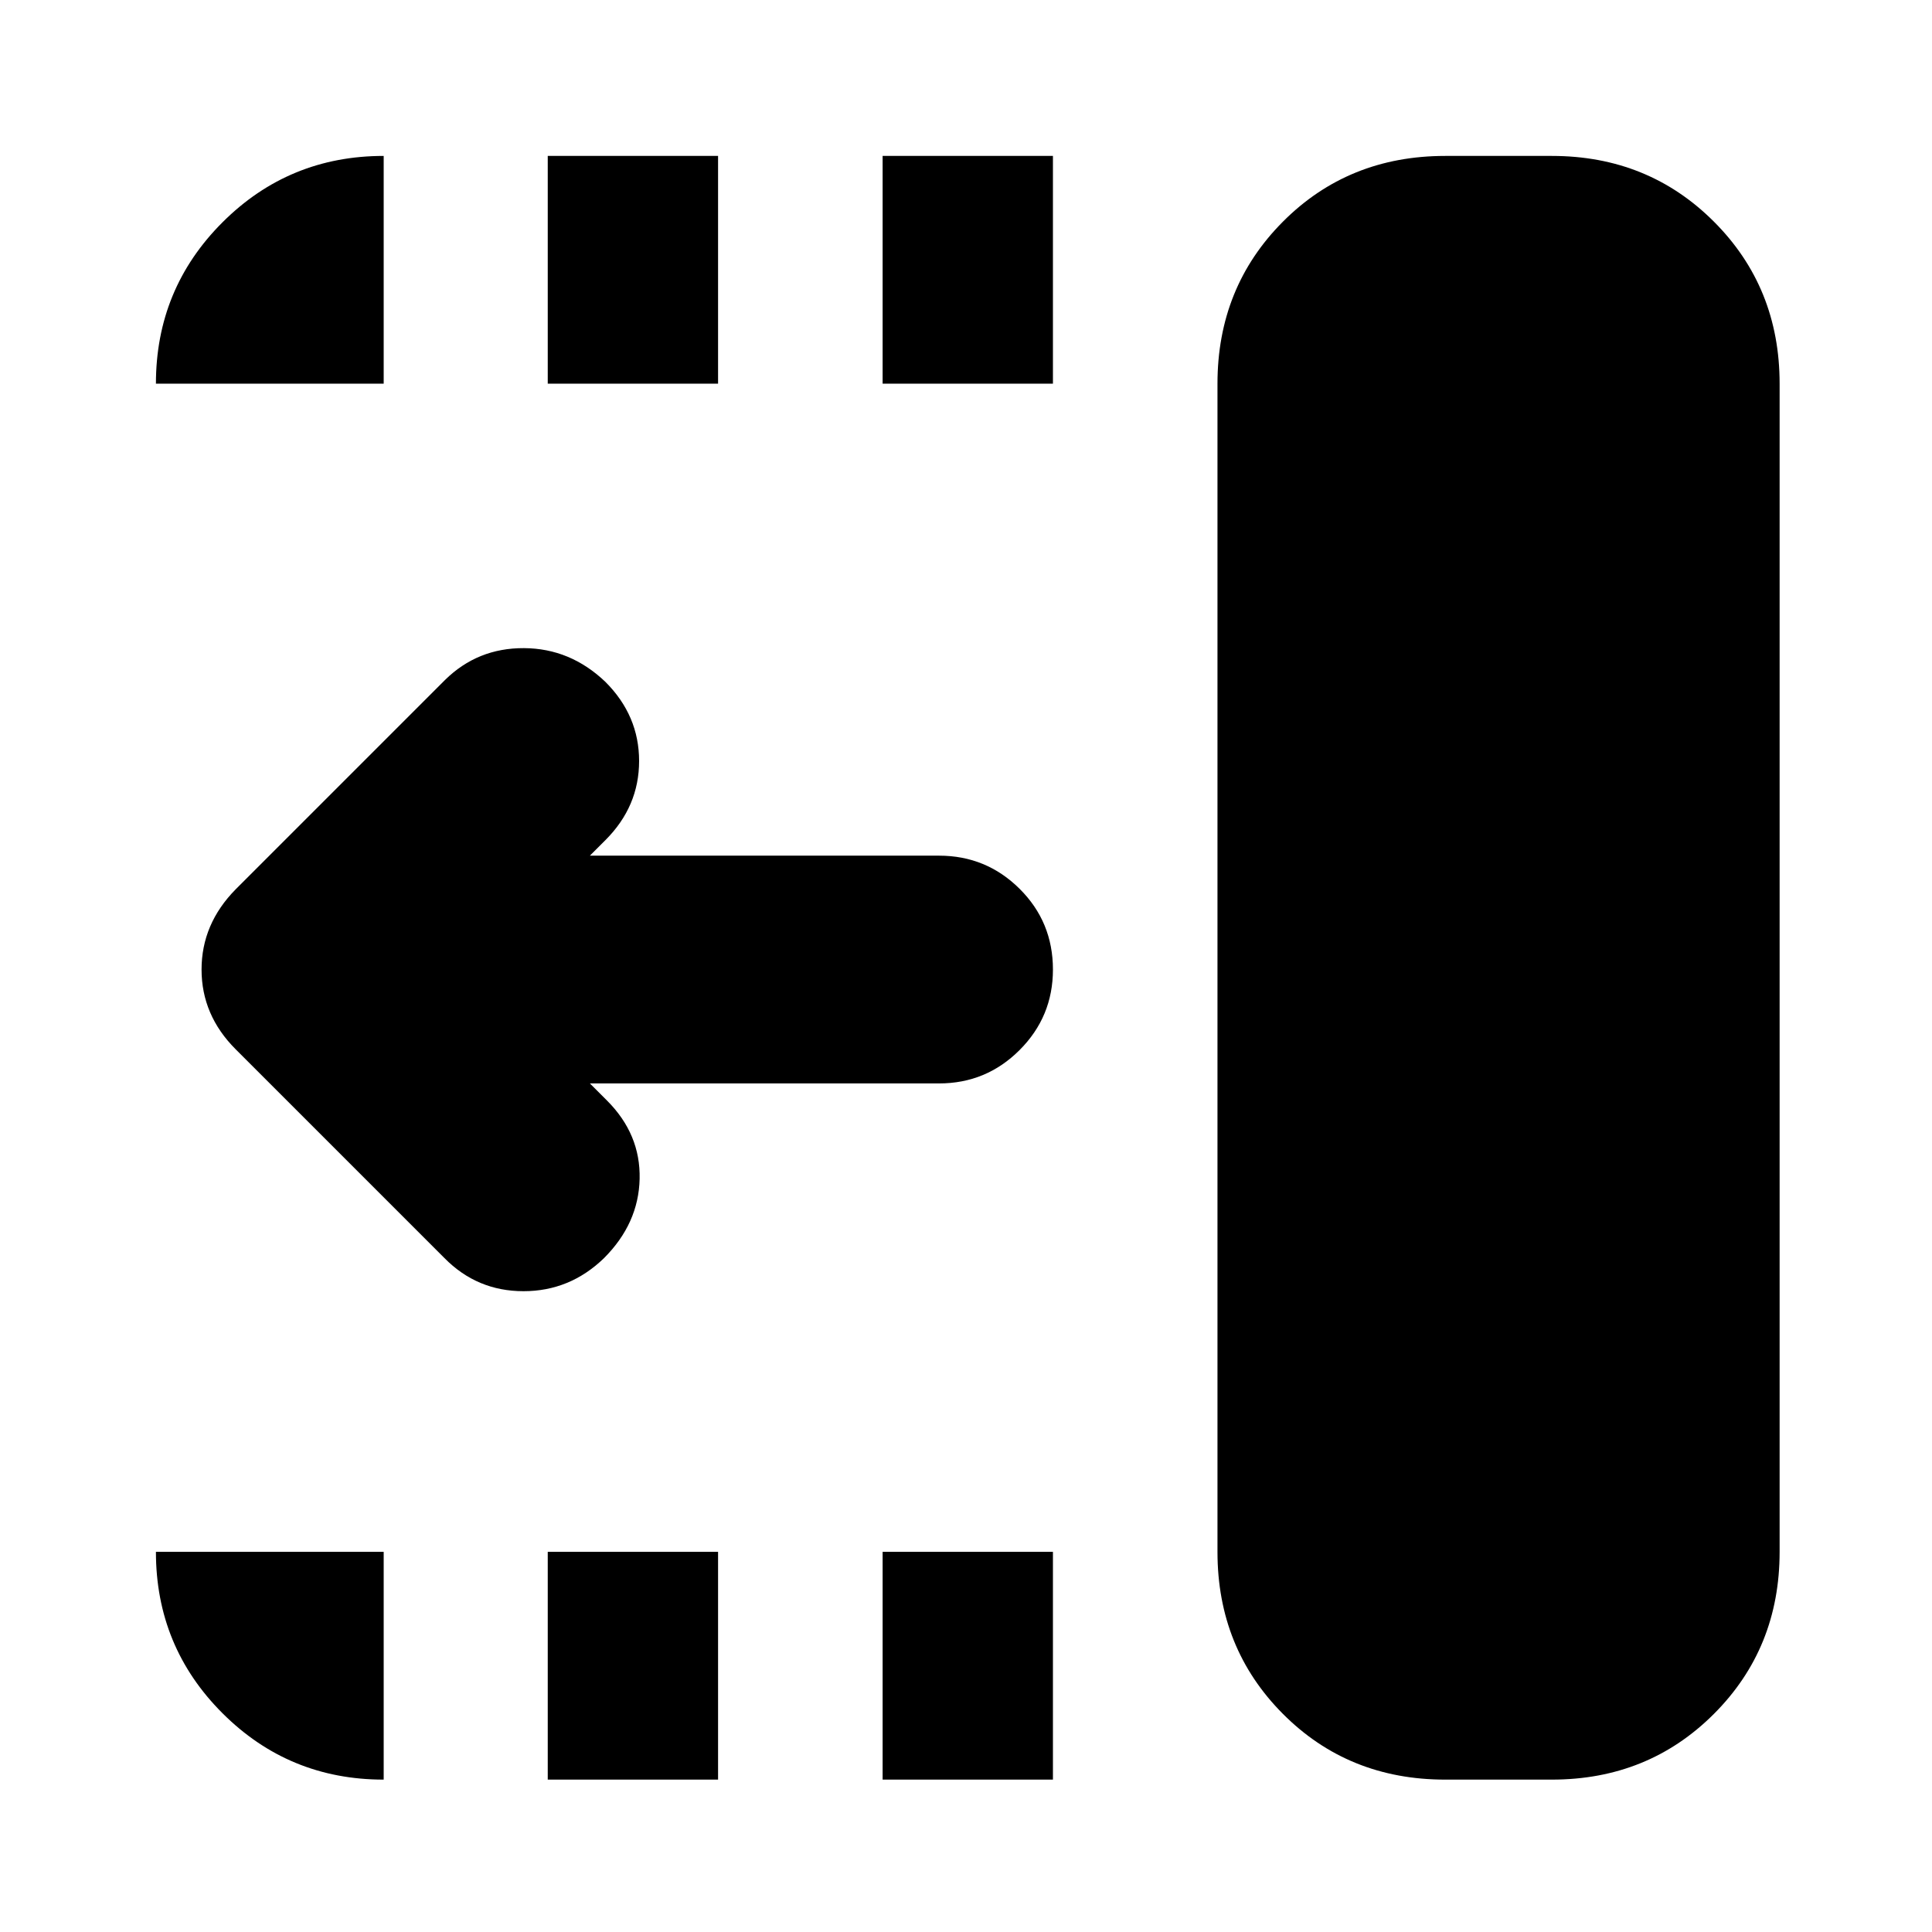 <svg xmlns="http://www.w3.org/2000/svg" height="24" viewBox="0 96 960 960" width="24"><path d="M438.565 286.652V173.478h84.631v113.174h-84.631Zm0 693.631V867.109h84.631v113.174h-84.631ZM272.174 286.652V173.478h84.63v113.174h-84.63Zm0 693.631V867.109h84.63v113.174h-84.63Zm-51.305-259.131-103.76-103.761q-16.957-16.956-16.957-39.63 0-22.674 16.957-39.87l104-104q16.195-15.956 39.25-15.837 23.054.12 40.489 16.794 16.717 16.717 16.717 39.293t-16.717 39.294l-7.739 7.739h173.5q23.434 0 40.011 16.456 16.576 16.457 16.576 40.131 0 23.435-16.576 40.011-16.577 16.576-40.011 16.576h-173.5l8.5 8.5q16.717 16.717 16.217 38.913-.5 22.196-17.696 39.391-16.956 16.435-40.011 16.435-23.054 0-39.25-16.435Zm497.262 259.131q-48.109 0-80.642-32.652-32.532-32.653-32.532-80.522V286.652q0-47.87 32.532-80.522 32.533-32.652 80.642-32.652h52.978q47.869 0 80.522 32.652 32.652 32.652 32.652 80.522v580.457q0 47.869-32.652 80.522-32.653 32.652-80.522 32.652h-52.978Zm-527.479 0q-47.109 0-80.141-33.033-33.033-33.032-33.033-80.141h113.174v113.174ZM77.478 286.652q0-47.109 33.033-80.141 33.032-33.033 80.141-33.033v113.174H77.478Z"/></svg>